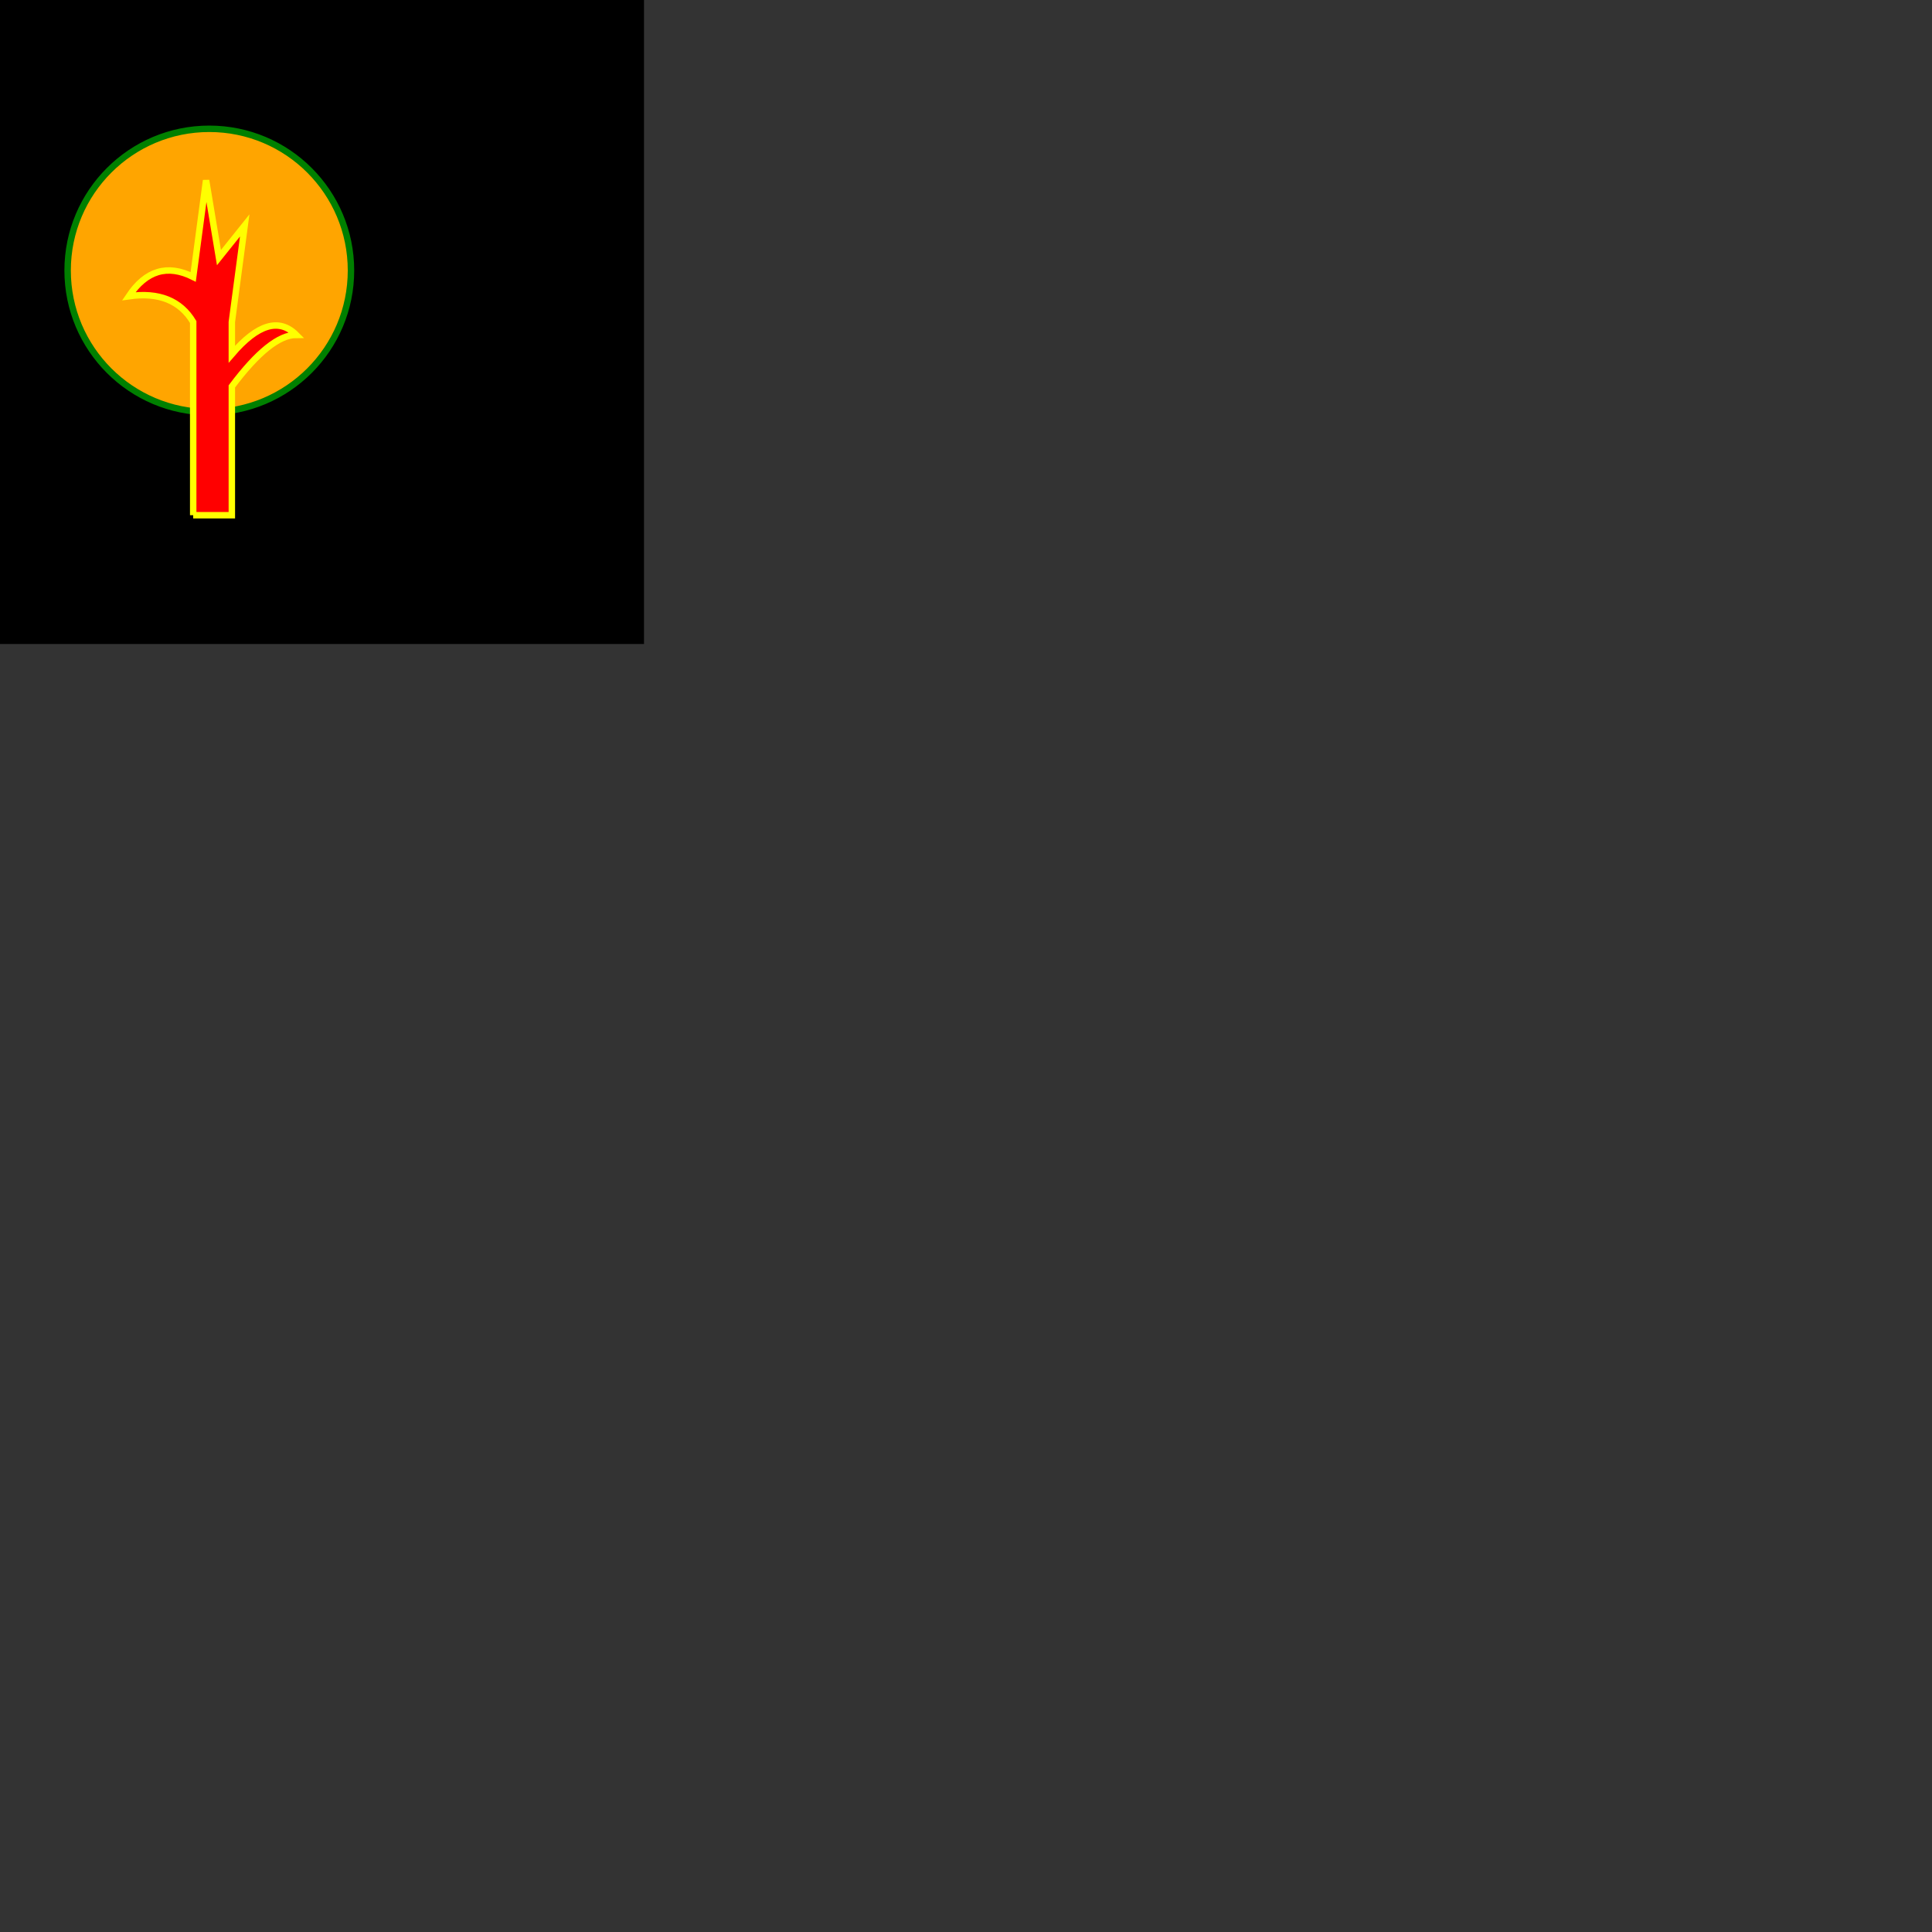 <svg width="300" height="300"
    xmlns="http://www.w3.org/2000/svg"
    xmlns:xlink="http://www.w3.org/1999/xlink">
    <rect width="100%" height="100%" fill="#333333" stroke="none"/>
    <!-- conteúdo do elemento SVG -->

    //primeiro desenho
    <rect width="100" height="100" fill="black" />

    <circle cx="32.5" cy="42" r="22" fill="orange" stroke="green" />
    <path stroke = "yellow" fill = "red" d="
    M 30 80
    L 30 50
    Q 27 45 20 46
    Q 24 40 30 43
    L 32 28
    L 34 40
    L 38 35
    L 36 50
    L 36 55
    Q 42 48 46 52
    Q 42 52 36 60
    L 36 80
    L 30 80


    " />
  
</svg>